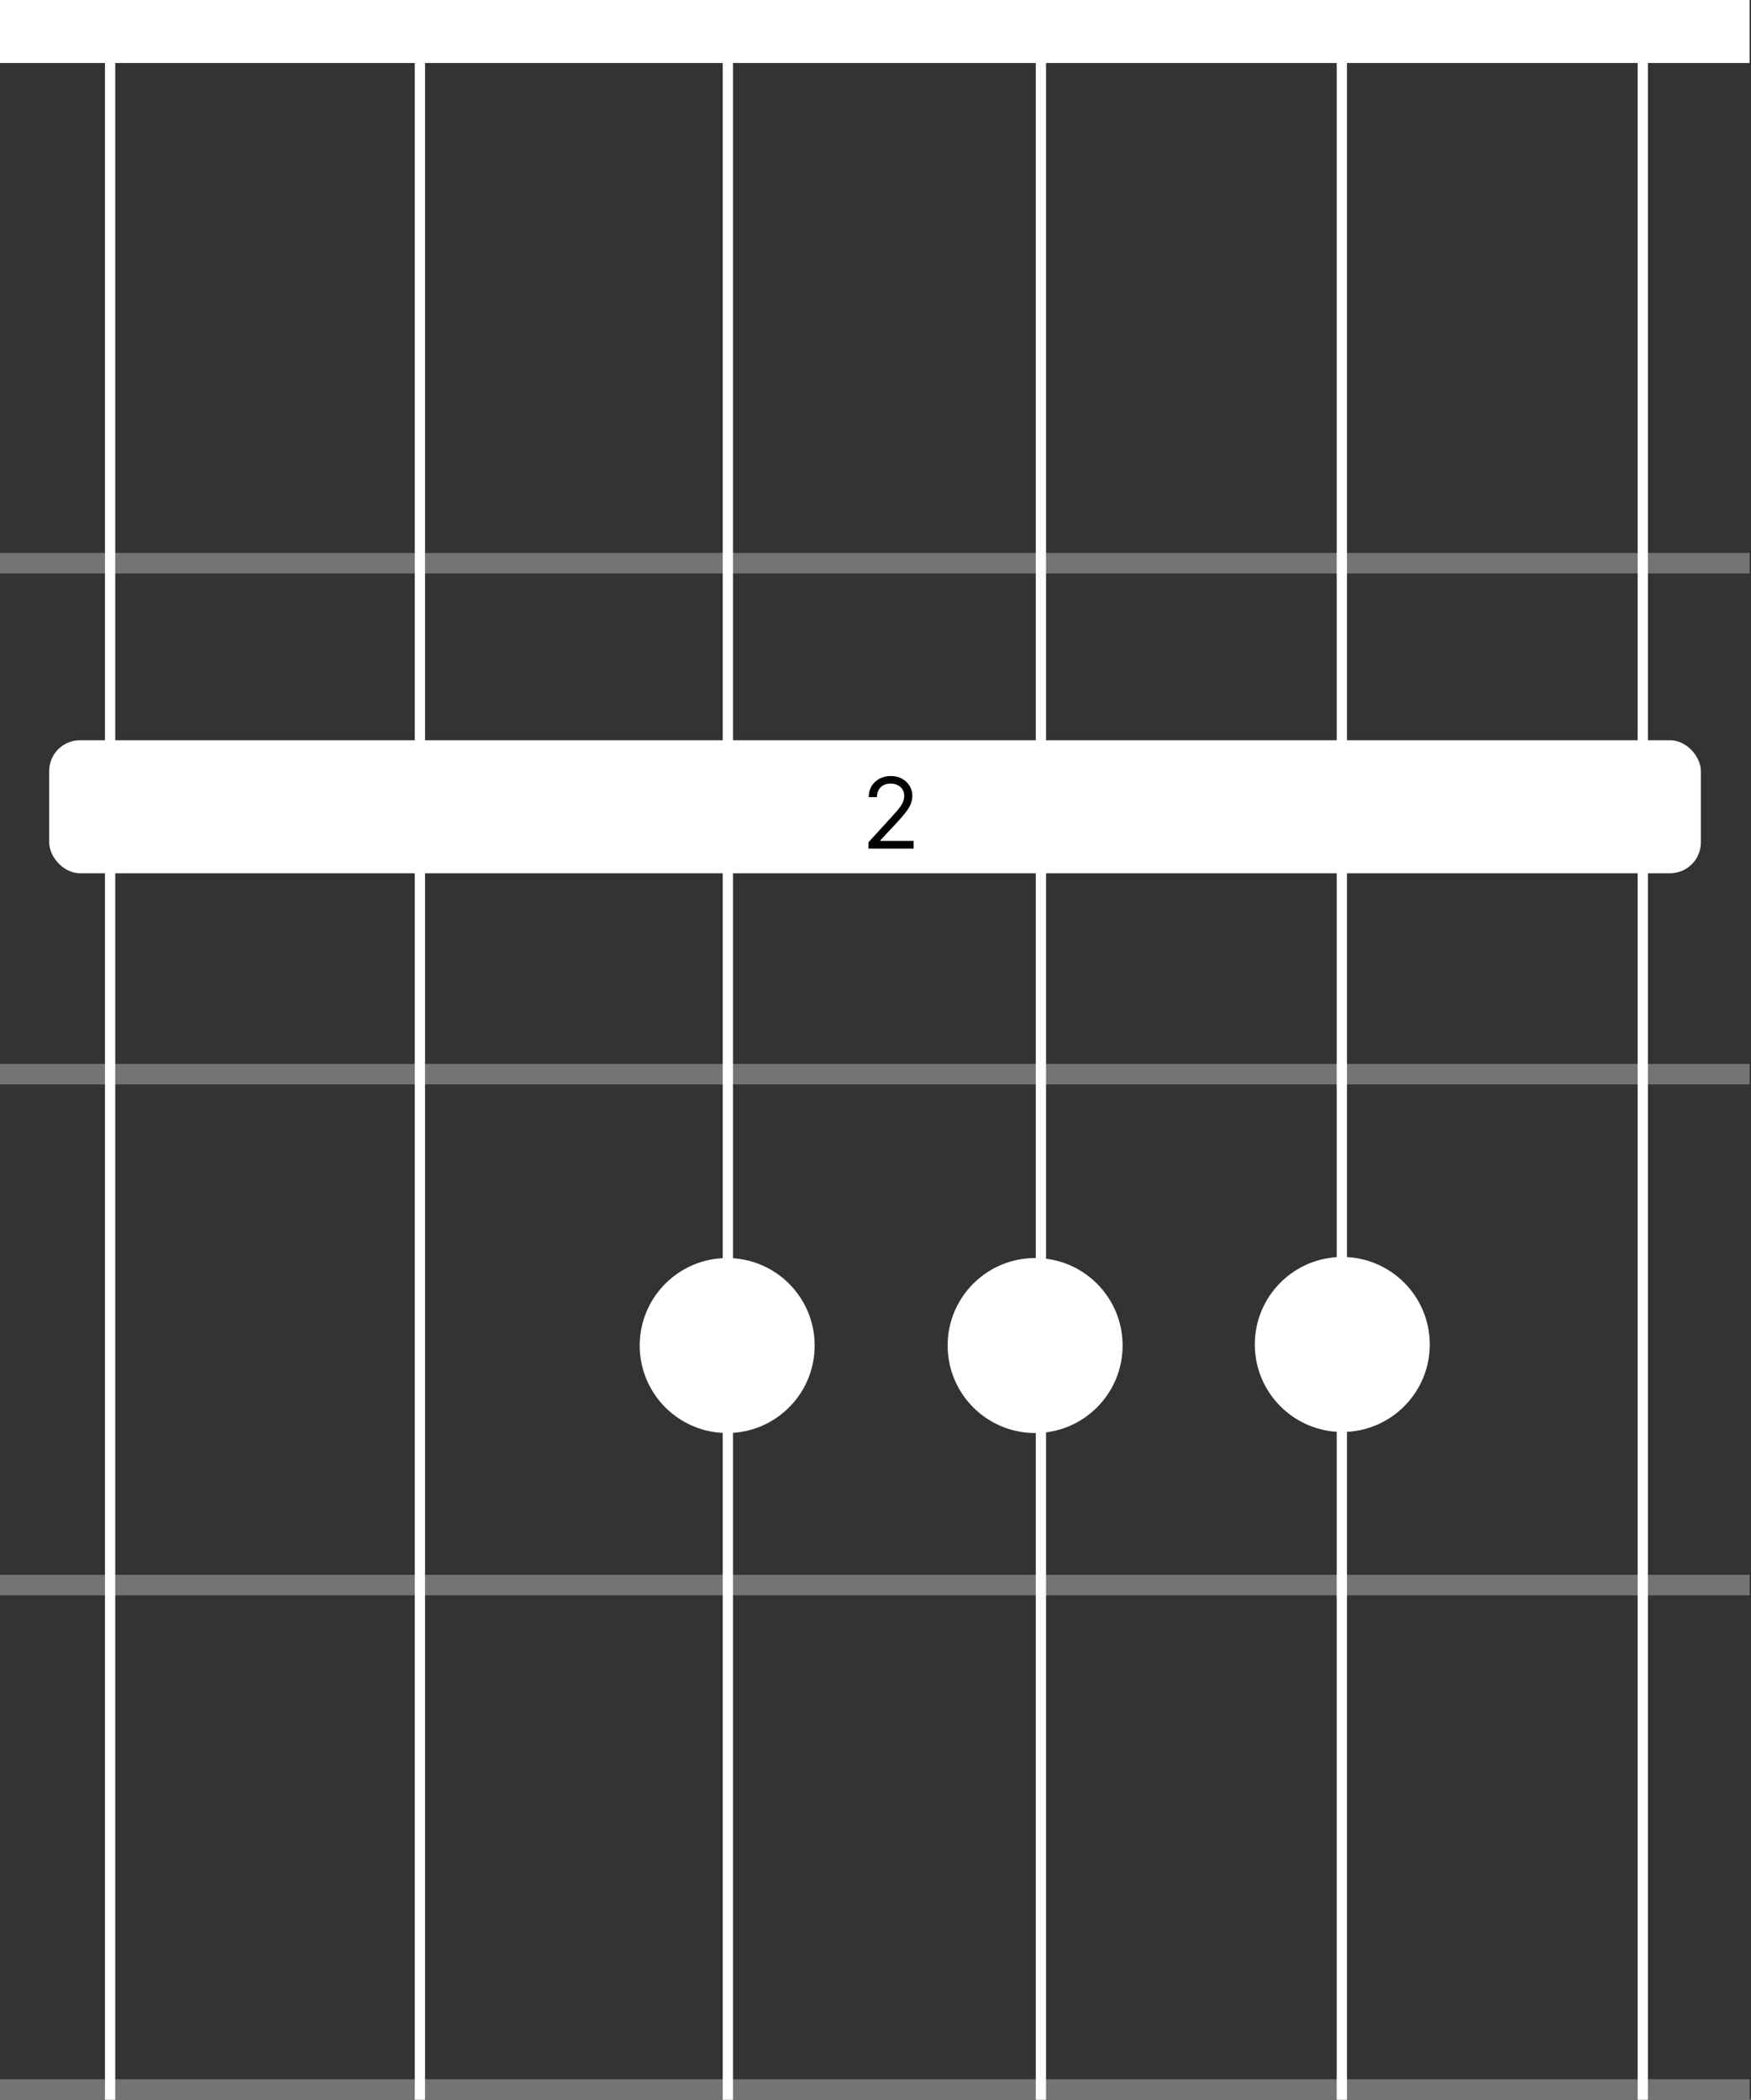 <svg width="854" height="1024" viewBox="0 0 854 1024" fill="none" xmlns="http://www.w3.org/2000/svg">
<rect x="0" y="0" width="854" height="1024" fill="#333333" stroke="none"/>
<circle cx="504.853" cy="656.186" r="42.666" fill="white"/>
<circle cx="654.667" cy="655.667" r="42.666" fill="white"/>
<circle cx="354.667" cy="656.186" r="42.666" fill="white"/>
<rect width="853.33" height="30.72" fill="white"/>
<rect y="768" width="853.333" height="10" fill="#747474"/>
<rect y="269.652" width="853.333" height="10" fill="#747474"/>
<rect y="518.826" width="853.333" height="10" fill="#747474"/>
<rect width="853.333" height="10" transform="matrix(1 0 0 -1 0 1024)" fill="#747474"/>
<line x1="654.447" y1="1.01848e-07" x2="654.447" y2="1024" stroke="white" stroke-width="5"/>
<line x1="53.7" y1="1.01848e-07" x2="53.7" y2="1024" stroke="white" stroke-width="5"/>
<line x1="801.22" y1="1.01848e-07" x2="801.22" y2="1024" stroke="white" stroke-width="5"/>
<path d="M354.987 0L354.987 1024" stroke="white" stroke-width="5"/>
<line x1="507.673" y1="1.01848e-07" x2="507.673" y2="1024" stroke="white" stroke-width="5"/>
<path d="M204.8 0L204.8 1024" stroke="white" stroke-width="5"/>
<rect x="24" y="361" width="805.544" height="64.853" rx="15" fill="white"/>
<path d="M423.559 413.826V410.758L435.081 398.144C436.434 396.667 437.547 395.383 438.422 394.292C439.297 393.19 439.945 392.156 440.366 391.19C440.797 390.213 441.013 389.19 441.013 388.122C441.013 386.894 440.718 385.832 440.127 384.934C439.547 384.036 438.752 383.343 437.741 382.855C436.729 382.366 435.593 382.122 434.331 382.122C432.991 382.122 431.82 382.4 430.82 382.957C429.831 383.502 429.064 384.269 428.519 385.258C427.985 386.247 427.718 387.406 427.718 388.735H423.695C423.695 386.69 424.167 384.894 425.11 383.349C426.053 381.803 427.337 380.599 428.962 379.735C430.598 378.872 432.434 378.44 434.468 378.44C436.513 378.44 438.326 378.872 439.905 379.735C441.485 380.599 442.723 381.764 443.621 383.23C444.519 384.695 444.968 386.326 444.968 388.122C444.968 389.406 444.735 390.661 444.269 391.889C443.814 393.105 443.019 394.463 441.883 395.963C440.758 397.451 439.195 399.269 437.195 401.417L429.354 409.803V410.076H445.581V413.826H423.559Z" fill="black"/>
</svg>

